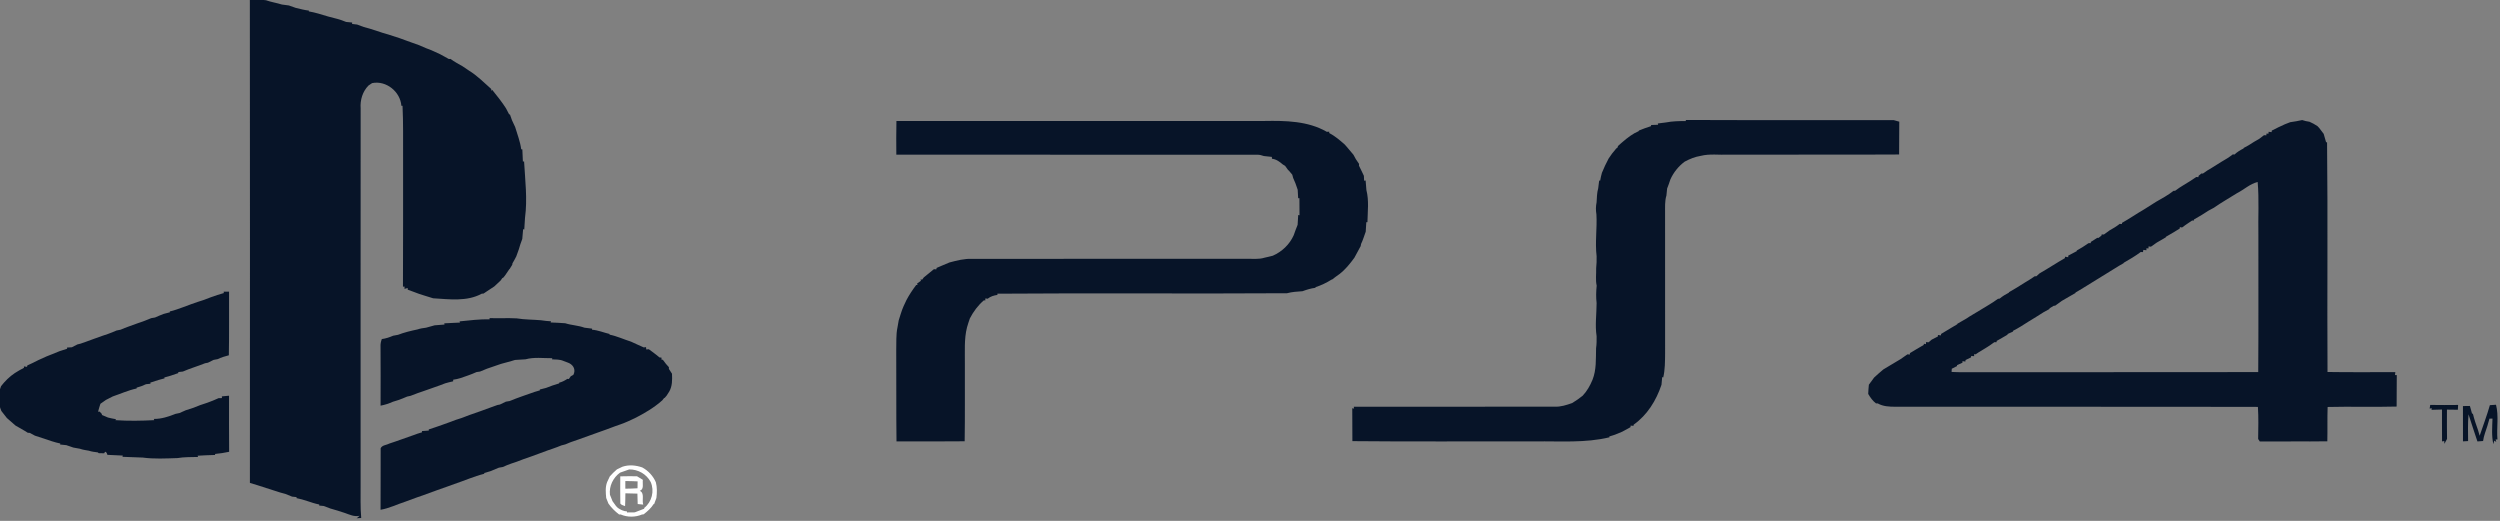 <?xml version="1.0" encoding="UTF-8" standalone="no"?>
<!-- Created with Inkscape (http://www.inkscape.org/) -->

<svg
   xmlns:dc="http://purl.org/dc/elements/1.1/"
   xmlns:cc="http://creativecommons.org/ns#"
   xmlns:rdf="http://www.w3.org/1999/02/22-rdf-syntax-ns#"
   xmlns:svg="http://www.w3.org/2000/svg"
   xmlns="http://www.w3.org/2000/svg"
   xmlns:sodipodi="http://sodipodi.sourceforge.net/DTD/sodipodi-0.dtd"
   xmlns:inkscape="http://www.inkscape.org/namespaces/inkscape"
   width="191.994"
   height="40"
   viewBox="0 0 191.994 40"
   id="svg5455"
   version="1.1"
   inkscape:version="0.91 r13725"
   sodipodi:docname="ps4-b.svg">
  <rect x="0" y="0" width="191.994" height="40" fill="#808080" stroke="none"/>
  <defs
     id="defs5457" />
  <sodipodi:namedview
     id="base"
     pagecolor="#ffffff"
     bordercolor="#666666"
     borderopacity="1.0"
     inkscape:pageopacity="0.0"
     inkscape:pageshadow="2"
     inkscape:zoom="2.8"
     inkscape:cx="105.81005"
     inkscape:cy="35.916211"
     inkscape:document-units="px"
     inkscape:current-layer="layer1"
     showgrid="false"
     units="px"
     inkscape:window-width="1323"
     inkscape:window-height="744"
     inkscape:window-x="37"
     inkscape:window-y="24"
     inkscape:window-maximized="1" />
  <g
     inkscape:label="Layer 1"
     inkscape:groupmode="layer"
     id="layer1"
     transform="translate(0,-1012.362)">
    <g
       id="g6116"
       transform="matrix(0.888,0,0,0.888,-192.92,655.588)">
      <g
         transform="matrix(1.25,0,0,-1.25,238.86,401.571)"
         id="g808">
        <path
           inkscape:connector-curvature="0"
           id="path810"
           style="fill:#071428;fill-opacity:1;fill-rule:nonzero;stroke:none"
           d="M 0,0 C 0.223,-0.018 0.449,-0.036 0.656,-0.127 0.81,-0.144 0.965,-0.162 1.12,-0.179 1.478,-0.307 1.856,-0.361 2.219,-0.475 2.379,-0.496 2.541,-0.516 2.702,-0.539 2.858,-0.598 3.016,-0.654 3.176,-0.707 3.478,-0.778 3.778,-0.86 4.089,-0.896 L 4.078,-0.949 C 4.536,-1.026 4.979,-1.173 5.424,-1.305 5.84,-1.412 6.264,-1.507 6.659,-1.679 6.799,-1.694 6.94,-1.708 7.08,-1.721 L 7.074,-1.818 c 0.087,-0.009 0.262,-0.03 0.349,-0.041 0.148,-0.057 0.3,-0.111 0.451,-0.168 0.286,-0.068 0.565,-0.161 0.845,-0.251 0.321,-0.106 0.641,-0.219 0.969,-0.305 0.229,-0.079 0.461,-0.152 0.693,-0.225 0.165,-0.061 0.334,-0.119 0.5,-0.182 0.116,-0.041 0.233,-0.082 0.35,-0.126 0.163,-0.059 0.327,-0.119 0.492,-0.176 0.151,-0.067 0.304,-0.131 0.457,-0.198 0.13,-0.048 0.258,-0.1 0.387,-0.149 0.196,-0.091 0.392,-0.182 0.589,-0.268 0.207,-0.11 0.413,-0.22 0.615,-0.338 0.028,0.002 0.084,0.006 0.112,0.007 0.265,-0.192 0.551,-0.351 0.837,-0.51 0.145,-0.096 0.289,-0.194 0.432,-0.292 0.579,-0.352 1.052,-0.838 1.556,-1.283 -0.004,-0.028 -0.011,-0.084 -0.015,-0.111 l 0.08,0.051 c 0.33,-0.412 0.664,-0.824 0.949,-1.271 0.075,-0.143 0.151,-0.288 0.226,-0.433 l 0.044,0.018 c 0.045,-0.139 0.093,-0.276 0.145,-0.412 0.073,-0.157 0.145,-0.314 0.22,-0.471 0.15,-0.509 0.351,-1.006 0.417,-1.535 0.019,-0.003 0.059,-0.006 0.08,-0.009 0.013,-0.28 0.029,-0.561 0.037,-0.843 l 0.083,0.011 c 0.072,-1.299 0.24,-2.609 0.064,-3.906 -0.022,-0.268 -0.038,-0.538 -0.051,-0.807 l -0.079,0.025 c -0.017,-0.225 -0.035,-0.45 -0.058,-0.676 -0.094,-0.23 -0.167,-0.469 -0.236,-0.709 -0.062,-0.164 -0.119,-0.331 -0.179,-0.497 -0.083,-0.165 -0.172,-0.328 -0.267,-0.486 l -0.011,-0.091 c -0.043,-0.073 -0.132,-0.217 -0.177,-0.29 l -0.027,-0.021 c -0.097,-0.148 -0.199,-0.294 -0.299,-0.439 -0.035,-0.041 -0.103,-0.124 -0.138,-0.165 l -0.039,0.002 c -0.03,-0.044 -0.09,-0.132 -0.121,-0.175 -0.144,-0.139 -0.29,-0.276 -0.437,-0.412 -0.17,-0.112 -0.34,-0.226 -0.51,-0.337 -0.06,-0.039 -0.18,-0.12 -0.24,-0.16 -0.03,-0.002 -0.092,-0.006 -0.122,-0.008 -1.027,-0.563 -2.248,-0.383 -3.366,-0.319 -0.435,0.148 -0.883,0.255 -1.308,0.431 -0.151,0.054 -0.301,0.111 -0.449,0.164 l -0.004,0.116 c -0.055,-0.014 -0.166,-0.044 -0.22,-0.06 l 0.006,0.16 -0.112,-0.008 c 0.018,2.989 0.004,5.977 0.009,8.966 -0.006,1.184 0.019,2.368 -0.039,3.551 C 10.545,-7.48 10.504,-7.48 10.484,-7.48 10.411,-6.503 9.432,-5.714 8.459,-5.911 8.396,-5.952 8.274,-6.035 8.211,-6.076 7.796,-6.496 7.622,-7.084 7.666,-7.666 7.658,-16.364 7.665,-25.061 7.663,-33.758 c 0.007,-0.747 -0.026,-1.496 0.042,-2.24 -0.078,-0.006 -0.236,-0.016 -0.315,-0.02 0.071,0.054 0.14,0.112 0.208,0.171 -0.368,-0.087 -0.709,0.086 -1.047,0.202 -0.322,0.103 -0.643,0.214 -0.971,0.299 -0.158,0.059 -0.316,0.116 -0.472,0.177 -0.078,0.007 -0.234,0.023 -0.311,0.03 l 0.006,0.073 c -0.288,0.056 -0.566,0.151 -0.843,0.243 -0.242,0.079 -0.486,0.152 -0.735,0.199 l 0.012,0.07 c -0.078,0.007 -0.236,0.024 -0.314,0.032 -0.153,0.066 -0.305,0.126 -0.459,0.187 -0.124,0.031 -0.246,0.065 -0.367,0.1 -0.16,0.051 -0.319,0.099 -0.477,0.153 -0.363,0.117 -0.726,0.227 -1.086,0.349 -0.179,0.052 -0.355,0.106 -0.53,0.161 C 0.006,-22.381 0.014,-11.19 0,0" />
      </g>
      <g
         transform="matrix(1.25,0,0,-1.25,326.593,412.235)"
         id="g812">
        <path
           inkscape:connector-curvature="0"
           id="path814"
           style="fill:#071428;fill-opacity:1;fill-rule:nonzero;stroke:none"
           d="m 0,0 c 1.464,0.026 3.018,0.005 4.323,-0.748 0.045,0.001 0.134,0.004 0.178,0.006 L 4.488,-0.831 C 4.881,-1.036 5.221,-1.326 5.553,-1.617 5.584,-1.652 5.647,-1.721 5.678,-1.756 5.841,-1.95 6.005,-2.144 6.169,-2.337 6.223,-2.437 6.277,-2.538 6.332,-2.638 6.406,-2.749 6.48,-2.859 6.556,-2.97 6.555,-3 6.551,-3.06 6.55,-3.09 6.67,-3.32 6.775,-3.56 6.89,-3.793 6.895,-3.877 6.902,-4.046 6.907,-4.13 l 0.104,0.011 C 7.025,-4.34 7.042,-4.56 7.065,-4.782 7.252,-5.506 7.151,-6.266 7.136,-7.005 L 7.058,-7.004 C 7.046,-7.223 7.031,-7.44 7.018,-7.659 6.911,-7.944 6.828,-8.239 6.694,-8.513 6.687,-8.549 6.675,-8.622 6.669,-8.656 6.52,-8.925 6.378,-9.197 6.231,-9.466 5.927,-9.879 5.606,-10.285 5.193,-10.597 5.022,-10.715 4.856,-10.84 4.694,-10.968 L 4.663,-10.97 c -0.351,-0.22 -0.726,-0.403 -1.119,-0.528 l -0.005,-0.044 c -0.309,-0.038 -0.605,-0.129 -0.894,-0.236 -0.361,-0.024 -0.724,-0.046 -1.074,-0.14 -6.679,-0.044 -13.359,0.021 -20.037,-0.032 0.001,-0.022 0.002,-0.064 0.003,-0.085 -0.244,-0.031 -0.483,-0.105 -0.676,-0.263 -0.041,0.005 -0.121,0.015 -0.161,0.02 l -10e-4,-0.142 -0.096,0.014 c -0.409,-0.348 -0.727,-0.779 -0.973,-1.253 -0.07,-0.205 -0.14,-0.409 -0.198,-0.619 -0.209,-0.826 -0.137,-1.685 -0.148,-2.529 -0.008,-1.784 0.015,-3.57 -0.014,-5.354 -1.572,-0.02 -3.144,-0.006 -4.716,-0.007 -0.027,2.107 -0.003,4.212 -0.018,6.318 0.018,0.525 -0.025,1.057 0.087,1.574 0.03,0.161 0.058,0.321 0.084,0.482 0.051,0.161 0.101,0.323 0.153,0.485 0.098,0.316 0.233,0.619 0.381,0.915 0.193,0.368 0.426,0.712 0.675,1.044 l 0.093,-0.001 -0.03,0.104 c 0.066,0.046 0.197,0.14 0.263,0.187 l -0.016,0.11 0.097,-0.035 c 0.028,0.039 0.086,0.118 0.115,0.157 0.235,0.192 0.472,0.383 0.706,0.575 0.041,-0.003 0.121,-0.012 0.161,-0.015 l 0.027,0.103 c 0.136,0.059 0.274,0.118 0.413,0.177 0.153,0.067 0.311,0.131 0.467,0.197 0.514,0.135 1.035,0.275 1.573,0.25 6.337,0.008 12.674,0.002 19.01,0.003 0.405,0.012 0.825,-0.047 1.219,0.078 0.19,0.045 0.384,0.084 0.575,0.137 0.634,0.279 1.162,0.78 1.446,1.415 0.087,0.242 0.172,0.485 0.271,0.723 0.017,0.226 0.031,0.453 0.041,0.68 0.022,-0.005 0.067,-0.015 0.09,-0.02 -10e-4,0.395 -10e-4,0.789 -0.006,1.184 L 2.343,-5.344 c -0.008,0.195 -0.021,0.391 -0.032,0.585 -0.054,0.148 -0.107,0.296 -0.155,0.445 -0.05,0.125 -0.104,0.249 -0.159,0.371 -0.015,0.056 -0.046,0.171 -0.061,0.227 -0.087,0.099 -0.17,0.197 -0.251,0.298 l -0.03,0.014 c -0.073,0.099 -0.144,0.199 -0.215,0.299 -0.039,0.023 -0.116,0.069 -0.154,0.092 -0.219,0.188 -0.456,0.369 -0.754,0.399 -0.001,0.032 -0.006,0.096 -0.009,0.129 -0.184,0.018 -0.368,0.037 -0.548,0.059 -0.149,0.046 -0.302,0.096 -0.459,0.091 -8.324,0.005 -16.649,-0.005 -24.974,0.006 -0.005,0.775 -0.011,1.551 0.007,2.325 C -16.967,0.004 -8.483,-0.002 0,0" />
      </g>
      <g
         transform="matrix(1.25,0,0,-1.25,363.051,412.243)"
         id="g816">
        <path
           inkscape:connector-curvature="0"
           id="path818"
           style="fill:#071428;fill-opacity:1;fill-rule:nonzero;stroke:none"
           d="m 0,0 -0.005,0.076 c 4.795,-0.021 9.591,0 14.386,-0.01 0.096,-0.028 0.289,-0.08 0.385,-0.108 -0.014,-0.757 0.002,-1.513 -0.011,-2.27 C 10.82,-2.336 6.886,-2.31 2.951,-2.325 2.31,-2.353 1.655,-2.249 1.026,-2.408 0.634,-2.471 0.266,-2.62 -0.081,-2.808 -0.51,-3.125 -0.848,-3.549 -1.069,-4.035 -1.14,-4.248 -1.211,-4.46 -1.296,-4.669 c -0.019,-0.16 -0.033,-0.32 -0.048,-0.481 -0.118,-0.386 -0.09,-0.793 -0.093,-1.191 0.003,-3.244 -0.002,-6.488 0.002,-9.733 -0.007,-0.557 -0.002,-1.118 -0.129,-1.665 l -0.073,0.025 c -0.017,-0.176 -0.034,-0.353 -0.048,-0.53 -0.361,-1.082 -0.982,-2.093 -1.924,-2.76 l -0.012,-0.082 c -0.05,0.003 -0.15,0.012 -0.2,0.015 l -0.007,-0.107 c -0.192,-0.098 -0.38,-0.203 -0.566,-0.31 -0.115,-0.046 -0.226,-0.094 -0.337,-0.142 -0.185,-0.077 -0.378,-0.14 -0.568,-0.193 l 0.017,-0.055 c -1.682,-0.409 -3.419,-0.26 -5.132,-0.286 -4.218,0.013 -8.438,-0.025 -12.657,0.019 -0.011,0.759 0.002,1.518 -0.009,2.277 l 0.126,-0.026 -0.022,0.129 c 4.632,0.008 9.265,-0.002 13.897,0.004 0.42,-0.018 0.823,0.112 1.215,0.252 0.254,0.149 0.492,0.323 0.725,0.507 0.301,0.316 0.513,0.699 0.68,1.1 0.278,0.696 0.228,1.447 0.247,2.18 0.041,0.279 0.042,0.561 0.037,0.842 -0.117,0.76 -0.001,1.527 0,2.29 -0.048,0.399 -0.035,0.8 0.005,1.199 -0.088,0.397 -0.023,0.803 -0.036,1.204 0.031,0.278 0.037,0.56 0.031,0.839 -0.116,0.961 0.041,1.927 -0.013,2.89 -0.048,0.279 -0.046,0.562 0.012,0.839 0.019,0.325 0.023,0.655 0.112,0.97 0.023,0.178 0.044,0.356 0.066,0.534 l 0.07,-0.004 c 0.031,0.182 0.069,0.364 0.121,0.54 0.136,0.337 0.292,0.666 0.463,0.987 0.152,0.238 0.324,0.463 0.512,0.676 0.035,0.031 0.106,0.095 0.14,0.127 l -0.025,0.048 c 0.112,0.1 0.225,0.201 0.342,0.299 0.34,0.29 0.694,0.569 1.109,0.744 l 0.022,0.045 c 0.275,0.107 0.549,0.219 0.836,0.302 10e-4,0.019 0.003,0.058 0.005,0.078 0.121,0.005 0.364,0.014 0.486,0.019 l -0.025,0.088 c 0.188,0.023 0.376,0.047 0.566,0.071 C -0.924,-0.005 -0.461,0.001 0,0" />
      </g>
      <g
         transform="matrix(1.25,0,0,-1.25,410.738,418.467)"
         id="g820">
        <path
           inkscape:connector-curvature="0"
           id="path822"
           style="fill:#071428;fill-opacity:1;fill-rule:nonzero;stroke:none"
           d="m 0,0 c -0.539,-0.343 -1.098,-0.652 -1.62,-1.02 -0.123,-0.065 -0.248,-0.131 -0.367,-0.197 -0.159,-0.1 -0.317,-0.199 -0.472,-0.3 -0.18,-0.104 -0.357,-0.212 -0.536,-0.314 l -0.023,-0.084 -0.098,0.017 c -0.057,-0.039 -0.174,-0.117 -0.233,-0.155 -0.16,-0.106 -0.318,-0.216 -0.468,-0.331 -0.038,0.006 -0.114,0.019 -0.153,0.025 l -0.013,-0.1 c -0.141,-0.082 -0.28,-0.167 -0.415,-0.255 -0.179,-0.104 -0.356,-0.21 -0.534,-0.311 l -0.013,-0.041 c -0.213,-0.118 -0.42,-0.242 -0.628,-0.365 -0.135,-0.091 -0.271,-0.185 -0.398,-0.281 -0.042,0.005 -0.126,0.014 -0.166,0.019 l -0.004,-0.143 -0.141,0.019 -0.002,-0.141 c -0.054,0.006 -0.16,0.018 -0.213,0.025 l -0.025,-0.15 c -0.039,0 -0.117,0.003 -0.157,0.003 -0.369,-0.278 -0.77,-0.51 -1.168,-0.74 l -0.018,-0.034 c -0.215,-0.118 -0.424,-0.245 -0.63,-0.376 -0.758,-0.472 -1.521,-0.939 -2.281,-1.408 -0.137,-0.085 -0.272,-0.167 -0.411,-0.243 l -0.008,-0.037 c -0.317,-0.174 -0.625,-0.364 -0.939,-0.541 -0.155,-0.109 -0.308,-0.218 -0.457,-0.33 -0.028,-0.004 -0.084,-0.011 -0.112,-0.014 -0.072,-0.044 -0.215,-0.13 -0.287,-0.174 l 0.002,-0.042 c -0.14,-0.073 -0.274,-0.148 -0.409,-0.225 -0.342,-0.223 -0.692,-0.434 -1.041,-0.647 -0.35,-0.225 -0.7,-0.452 -1.072,-0.64 l -0.002,-0.05 c -0.127,-0.057 -0.252,-0.115 -0.375,-0.172 l -0.009,-0.049 c -0.25,-0.141 -0.494,-0.293 -0.747,-0.428 l -0.012,-0.09 c -0.037,0 -0.113,10e-4 -0.151,0.002 -0.341,-0.256 -0.706,-0.476 -1.072,-0.692 -0.055,-0.038 -0.167,-0.112 -0.224,-0.151 l -0.098,0.02 -0.003,-0.146 c -0.05,0.004 -0.153,0.012 -0.204,0.016 l -0.012,-0.099 c -0.128,-0.06 -0.254,-0.122 -0.378,-0.183 l -0.012,-0.105 c -0.051,0.008 -0.153,0.02 -0.203,0.027 l 0.002,-0.107 c -0.126,-0.057 -0.253,-0.112 -0.375,-0.169 l -0.006,-0.067 c -0.122,-0.061 -0.241,-0.121 -0.359,-0.182 -0.003,-0.055 -0.011,-0.166 -0.014,-0.221 0.303,-0.014 0.606,-0.022 0.912,-0.019 6.769,0.011 13.536,-0.007 20.304,0.009 0.026,3.157 0.004,6.315 0.011,9.471 -0.026,1.227 0.056,2.459 -0.05,3.681 C 0.88,0.635 0.478,0.242 0,0 M 3.665,4.902 C 3.941,4.944 4.219,4.983 4.493,5.049 4.655,4.994 4.824,4.954 4.998,4.931 5.189,4.848 5.375,4.748 5.55,4.629 5.579,4.599 5.637,4.538 5.666,4.507 5.771,4.373 5.876,4.234 5.98,4.095 6.033,3.901 6.092,3.71 6.147,3.514 6.164,3.513 6.198,3.51 6.214,3.509 c 0.059,-5.296 0,-10.593 0.031,-15.89 1.564,-0.025 3.13,-0.008 4.694,-0.01 -0.007,-0.051 -0.019,-0.151 -0.026,-0.201 l 0.124,-0.005 c -0.007,-0.726 -0.002,-1.451 -0.01,-2.176 -1.591,-0.044 -3.183,0.011 -4.774,-0.029 -0.028,-0.792 -0.001,-1.583 -0.021,-2.375 -1.557,-0.023 -3.115,0.003 -4.672,-0.012 -0.029,0.044 -0.086,0.13 -0.114,0.173 0.013,0.739 0.03,1.48 -0.016,2.219 -8.359,0.021 -16.717,0 -25.076,0.011 -0.424,10e-4 -0.857,0.016 -1.232,0.233 l -0.113,-0.004 c -0.23,0.177 -0.399,0.411 -0.541,0.658 0.008,0.213 0.022,0.426 0.045,0.638 0.119,0.167 0.241,0.332 0.365,0.497 0.208,0.19 0.419,0.379 0.636,0.559 0.402,0.233 0.795,0.484 1.198,0.717 0.159,0.106 0.317,0.217 0.473,0.33 0.04,-0.005 0.12,-0.014 0.16,-0.018 l 0.009,0.101 c 0.317,0.186 0.629,0.385 0.951,0.563 l 0.016,0.085 0.142,-0.029 0.007,0.144 c 0.042,-0.004 0.129,-0.013 0.171,-0.017 0.055,0.046 0.166,0.14 0.221,0.187 0.137,0.074 0.279,0.146 0.422,0.215 l 0.009,0.105 0.207,-0.029 0.01,0.102 c 0.235,0.136 0.466,0.278 0.698,0.42 0.136,0.086 0.278,0.17 0.42,0.249 l 0.008,0.035 c 0.213,0.117 0.424,0.241 0.634,0.366 0.053,0.036 0.16,0.106 0.214,0.141 0.17,0.1 0.339,0.202 0.508,0.304 0.286,0.168 0.565,0.349 0.854,0.517 0.205,0.125 0.408,0.256 0.602,0.4 0.027,0.002 0.08,0.006 0.107,0.008 0.196,0.164 0.414,0.298 0.643,0.414 l 0.013,0.037 c 0.361,0.203 0.715,0.42 1.064,0.645 0.241,0.144 0.482,0.289 0.711,0.453 l 0.112,-0.001 c 0.057,0.052 0.172,0.153 0.228,0.204 0.157,0.09 0.308,0.182 0.466,0.275 0.285,0.178 0.57,0.356 0.861,0.528 0.138,0.084 0.28,0.17 0.425,0.25 l 0.003,0.098 c 0.057,-0.009 0.171,-0.028 0.229,-0.036 l -0.007,0.107 c 0.196,0.104 0.391,0.21 0.59,0.312 l 0.003,0.044 c 0.279,0.155 0.551,0.322 0.812,0.509 0.039,0 0.116,0.002 0.156,0.002 l 0.004,0.084 c 0.145,0.092 0.296,0.184 0.441,0.28 l 0.095,-10e-4 c 0.051,0.04 0.153,0.119 0.203,0.16 l 0.016,0.081 c 0.039,-0.002 0.114,-0.006 0.152,-0.007 0.125,0.097 0.257,0.193 0.391,0.285 0.241,0.134 0.482,0.275 0.7,0.451 0.036,-0.004 0.11,-0.009 0.148,-0.012 l 0.017,0.085 c 0.517,0.289 1.003,0.629 1.516,0.924 0.278,0.172 0.555,0.349 0.833,0.527 0.416,0.236 0.838,0.467 1.216,0.764 0.027,0 0.08,0.001 0.106,0.002 0.19,0.146 0.392,0.276 0.598,0.401 0.294,0.175 0.586,0.355 0.867,0.553 l 0.142,-0.013 c 0.005,0.024 0.014,0.072 0.019,0.097 0.05,0.04 0.147,0.119 0.196,0.159 l 0.098,-0.007 c 0.196,0.149 0.405,0.279 0.621,0.4 0.125,0.08 0.253,0.159 0.381,0.239 0.096,0.061 0.194,0.122 0.293,0.183 0.271,0.151 0.536,0.315 0.779,0.508 0.026,-0.003 0.079,-0.012 0.107,-0.015 0.186,0.173 0.404,0.308 0.632,0.421 L 0.45,3.122 c 0.109,0.06 0.22,0.12 0.332,0.18 C 1.026,3.461 1.276,3.615 1.533,3.758 1.636,3.84 1.742,3.92 1.85,4.002 1.89,4 1.97,3.995 2.011,3.993 L 2.025,4.118 2.159,4.103 2.17,4.238 C 2.222,4.232 2.327,4.22 2.378,4.214 l 0.01,0.106 c 0.299,0.15 0.598,0.305 0.908,0.438 0.12,0.049 0.243,0.096 0.369,0.144" />
      </g>
      <g
         transform="matrix(1.25,0,0,-1.25,236.594,427)"
         id="g824">
        <path
           inkscape:connector-curvature="0"
           id="path826"
           style="fill:#071428;fill-opacity:1;fill-rule:nonzero;stroke:none"
           d="M 0,0 C 0.094,0.001 0.28,0.004 0.374,0.005 0.367,-1.463 0.388,-2.932 0.36,-4.399 0.091,-4.464 -0.172,-4.551 -0.422,-4.668 -0.491,-4.681 -0.626,-4.705 -0.693,-4.717 -0.824,-4.783 -0.956,-4.848 -1.088,-4.913 -1.137,-4.922 -1.235,-4.94 -1.285,-4.95 -1.792,-5.156 -2.321,-5.305 -2.822,-5.525 -2.9,-5.533 -3.059,-5.55 -3.137,-5.559 l 0,-0.073 c -0.183,-0.055 -0.362,-0.119 -0.542,-0.183 -0.142,-0.043 -0.284,-0.084 -0.427,-0.12 l 0.02,-0.059 C -4.227,-6.029 -4.365,-6.066 -4.504,-6.107 -4.693,-6.172 -4.88,-6.235 -5.072,-6.29 l 0.01,-0.078 C -5.139,-6.375 -5.294,-6.391 -5.371,-6.4 -5.578,-6.499 -5.795,-6.58 -6.017,-6.638 l -0.006,-0.059 c -0.569,-0.118 -1.1,-0.365 -1.648,-0.549 -0.158,-0.081 -0.314,-0.162 -0.472,-0.241 -0.128,-0.089 -0.255,-0.179 -0.383,-0.268 -0.059,-0.181 -0.116,-0.362 -0.162,-0.548 l 0.109,0.008 c 0.041,-0.044 0.122,-0.132 0.162,-0.175 l -0.014,-0.054 c 0.143,-0.058 0.285,-0.119 0.427,-0.182 0.181,-0.048 0.367,-0.081 0.553,-0.114 l -0.033,-0.068 c 0.893,-0.061 1.789,-0.045 2.683,10e-4 l -0.031,0.085 c 0.524,-0.008 1.025,0.16 1.506,0.351 0.067,0.014 0.201,0.041 0.268,0.055 0.144,0.066 0.29,0.131 0.436,0.193 0.179,0.057 0.356,0.118 0.536,0.173 0.152,0.063 0.306,0.122 0.46,0.182 0.164,0.055 0.329,0.112 0.495,0.165 0.264,0.097 0.526,0.198 0.781,0.318 0.058,0.001 0.173,0.003 0.231,0.004 l -0.004,0.118 c 0.165,0.016 0.331,0.03 0.496,0.047 0.002,-1.293 -0.007,-2.587 0.007,-3.881 -0.321,-0.067 -0.645,-0.122 -0.972,-0.149 l -0.001,-0.07 c -0.404,-0.006 -0.807,-0.033 -1.21,-0.052 l 0.038,-0.086 c -0.476,-0.014 -0.956,0.003 -1.426,-0.078 -0.802,-0.025 -1.612,-0.072 -2.409,0.036 -0.466,0.024 -0.933,0.039 -1.4,0.052 l 0.022,0.086 c -0.355,0.018 -0.709,0.038 -1.064,0.05 -0.039,0.144 -0.136,0.328 -0.221,0.109 -0.096,0.003 -0.288,0.006 -0.383,0.007 l -0.056,0.053 c -0.212,0.026 -0.423,0.05 -0.626,0.118 -0.207,0.037 -0.416,0.062 -0.613,0.134 -0.153,0.031 -0.307,0.059 -0.461,0.084 -0.161,0.054 -0.323,0.107 -0.482,0.165 -0.143,0.015 -0.287,0.031 -0.43,0.044 l 0.011,0.071 c -0.391,0.08 -0.767,0.214 -1.144,0.344 -0.204,0.062 -0.406,0.131 -0.611,0.198 -0.12,0.062 -0.239,0.127 -0.357,0.193 -0.034,0.001 -0.099,0.004 -0.131,0.005 -0.062,0.037 -0.186,0.114 -0.248,0.153 -0.205,0.112 -0.408,0.228 -0.608,0.349 -0.202,0.169 -0.399,0.345 -0.596,0.521 -0.128,0.161 -0.255,0.323 -0.38,0.486 -0.237,0.536 -0.241,1.18 -0.02,1.721 0.27,0.345 0.581,0.656 0.947,0.9 0.207,0.131 0.418,0.255 0.635,0.365 l -0.002,0.097 c 0.054,-0.008 0.161,-0.022 0.215,-0.028 l 0.021,0.097 c 0.256,0.112 0.505,0.236 0.754,0.364 0.201,0.085 0.398,0.175 0.594,0.269 0.131,0.053 0.262,0.105 0.393,0.154 0.328,0.148 0.667,0.271 1.012,0.368 l -0.008,0.081 c 0.083,0.005 0.25,0.015 0.333,0.02 0.127,0.068 0.257,0.134 0.388,0.198 0.052,0.013 0.158,0.038 0.211,0.051 0.121,0.045 0.244,0.087 0.367,0.128 0.382,0.147 0.772,0.275 1.156,0.418 0.129,0.043 0.256,0.086 0.384,0.129 0.197,0.073 0.394,0.147 0.585,0.235 0.07,0.014 0.21,0.043 0.28,0.056 0.378,0.167 0.774,0.291 1.162,0.438 0.323,0.11 0.648,0.221 0.961,0.362 0.065,0.011 0.196,0.033 0.261,0.044 0.197,0.09 0.397,0.172 0.599,0.249 0.143,0.039 0.287,0.076 0.433,0.113 l -0.013,0.057 c 0.317,0.068 0.62,0.188 0.926,0.296 0.19,0.072 0.384,0.139 0.574,0.213 0.288,0.1 0.576,0.203 0.868,0.292 0.149,0.059 0.3,0.115 0.45,0.172 0.159,0.055 0.319,0.11 0.478,0.166 0.148,0.05 0.297,0.094 0.447,0.134 L 0,0 Z" />
      </g>
      <g
         transform="matrix(1.25,0,0,-1.25,259.607,429.386)"
         id="g828">
        <path
           inkscape:connector-curvature="0"
           id="path830"
           style="fill:#071428;fill-opacity:1;fill-rule:nonzero;stroke:none"
           d="M 0,0 -0.021,0.082 C 0.607,0.058 1.237,0.099 1.865,0.064 2.419,-0.028 2.983,-0.017 3.543,-0.066 3.775,-0.108 4.009,-0.123 4.245,-0.14 L 4.209,-0.22 C 4.547,-0.232 4.885,-0.248 5.223,-0.274 5.656,-0.414 6.12,-0.421 6.55,-0.58 6.727,-0.604 6.905,-0.626 7.083,-0.647 L 7.076,-0.721 C 7.494,-0.752 7.884,-0.92 8.289,-1.016 L 8.287,-1.062 c 0.514,-0.1 0.99,-0.33 1.489,-0.485 0.135,-0.06 0.271,-0.123 0.408,-0.187 0.158,-0.067 0.316,-0.135 0.473,-0.212 0.038,0.004 0.118,0.015 0.156,0.02 l 0.016,-0.161 c 0.043,0.004 0.132,0.012 0.177,0.015 0.246,-0.186 0.502,-0.36 0.736,-0.566 0.035,-0.004 0.106,-0.011 0.141,-0.015 l 0.001,-0.141 0.091,-0.005 c 0.071,-0.097 0.145,-0.193 0.218,-0.289 0.051,-0.055 0.15,-0.167 0.201,-0.224 10e-4,-0.03 0.002,-0.091 0.002,-0.122 0.071,-0.109 0.142,-0.219 0.213,-0.33 0.019,-0.421 0.027,-0.858 -0.19,-1.235 -0.061,-0.094 -0.121,-0.189 -0.182,-0.284 -0.033,-0.039 -0.101,-0.116 -0.134,-0.155 L 12.069,-5.441 C 12.036,-5.482 11.972,-5.564 11.939,-5.605 11.375,-6.112 10.718,-6.497 10.045,-6.839 9.72,-6.994 9.395,-7.146 9.056,-7.265 8.937,-7.307 8.816,-7.349 8.697,-7.39 7.868,-7.711 7.021,-7.986 6.19,-8.298 5.991,-8.369 5.792,-8.439 5.591,-8.506 5.47,-8.553 5.349,-8.603 5.229,-8.655 5.161,-8.673 5.023,-8.708 4.955,-8.726 4.764,-8.807 4.57,-8.878 4.375,-8.946 4.248,-8.991 4.12,-9.034 3.994,-9.077 3.606,-9.228 3.214,-9.361 2.826,-9.507 2.66,-9.561 2.496,-9.62 2.333,-9.678 2.176,-9.737 2.02,-9.794 1.866,-9.856 1.741,-9.897 1.617,-9.938 1.493,-9.981 1.292,-10.053 1.093,-10.129 0.901,-10.22 0.834,-10.231 0.7,-10.254 0.634,-10.266 c -0.195,-0.087 -0.391,-0.167 -0.59,-0.244 -0.141,-0.045 -0.285,-0.087 -0.428,-0.126 l 0.006,-0.052 c -0.71,-0.177 -1.379,-0.48 -2.072,-0.709 -0.13,-0.044 -0.258,-0.091 -0.384,-0.14 -0.286,-0.094 -0.568,-0.204 -0.852,-0.302 -0.322,-0.121 -0.646,-0.237 -0.969,-0.353 -0.124,-0.043 -0.247,-0.086 -0.371,-0.127 -0.268,-0.098 -0.536,-0.194 -0.802,-0.295 -0.576,-0.185 -1.126,-0.464 -1.726,-0.565 0.012,1.42 -0.003,2.841 0.007,4.26 0.11,0.222 0.414,0.216 0.613,0.326 0.289,0.089 0.57,0.196 0.857,0.295 0.25,0.09 0.501,0.179 0.754,0.266 0.211,0.079 0.422,0.155 0.64,0.214 l -0.011,0.084 c 0.158,0.014 0.316,0.024 0.476,0.035 l -0.001,0.079 c 0.305,0.092 0.603,0.205 0.905,0.307 0.2,0.075 0.399,0.146 0.601,0.216 0.121,0.048 0.241,0.093 0.364,0.138 0.124,0.042 0.249,0.083 0.374,0.12 0.192,0.079 0.386,0.152 0.583,0.22 0.515,0.175 1.027,0.359 1.538,0.55 0.128,0.046 0.256,0.092 0.385,0.138 0.043,0.009 0.129,0.025 0.173,0.033 0.137,0.065 0.275,0.132 0.412,0.198 0.068,0.013 0.2,0.034 0.266,0.045 0.562,0.236 1.142,0.423 1.716,0.628 0.093,0.028 0.28,0.083 0.372,0.111 l -0.007,0.057 c 0.145,0.034 0.288,0.07 0.431,0.11 0.299,0.118 0.601,0.229 0.912,0.315 l -0.004,0.047 c 0.207,0.047 0.392,0.149 0.568,0.265 l 0.102,-0.01 c 0.034,0.047 0.102,0.143 0.136,0.191 0.043,0.024 0.132,0.071 0.177,0.095 0.171,0.329 0.03,0.65 -0.286,0.809 -0.134,0.049 -0.265,0.102 -0.396,0.153 -0.25,0.112 -0.527,0.1 -0.794,0.112 l 0.019,0.079 C 3.711,-2.699 3.078,-2.603 2.476,-2.769 2.233,-2.782 1.99,-2.794 1.749,-2.813 1.427,-2.921 1.095,-2.987 0.772,-3.088 0.448,-3.199 0.125,-3.313 -0.198,-3.421 c -0.161,-0.062 -0.318,-0.124 -0.473,-0.195 -0.06,-0.009 -0.183,-0.025 -0.244,-0.035 -0.2,-0.09 -0.402,-0.172 -0.609,-0.243 -0.327,-0.12 -0.656,-0.243 -1.003,-0.285 -0.002,-0.028 -0.004,-0.085 -0.006,-0.113 -0.184,-0.04 -0.367,-0.082 -0.548,-0.137 -0.115,-0.042 -0.23,-0.087 -0.343,-0.131 -0.208,-0.071 -0.413,-0.145 -0.619,-0.219 -0.156,-0.051 -0.31,-0.104 -0.463,-0.163 -0.326,-0.113 -0.655,-0.221 -0.973,-0.353 -0.059,-0.012 -0.177,-0.039 -0.236,-0.051 -0.203,-0.089 -0.409,-0.172 -0.618,-0.245 -0.122,-0.039 -0.245,-0.077 -0.366,-0.113 -0.274,-0.122 -0.56,-0.218 -0.854,-0.271 0.001,1.363 0.009,2.727 -0.003,4.09 -0.012,0.179 0.029,0.351 0.088,0.518 0.272,0.035 0.533,0.122 0.783,0.231 0.083,0.016 0.252,0.046 0.335,0.062 0.434,0.166 0.887,0.276 1.342,0.371 0.195,0.067 0.399,0.098 0.605,0.123 0.196,0.054 0.394,0.104 0.59,0.164 0.226,0.019 0.454,0.037 0.683,0.053 l -0.016,0.085 c 0.361,0.018 0.723,0.041 1.085,0.052 l -0.027,0.083 C -1.394,-0.073 -0.699,0.012 0,0" />
      </g>
      <g
         transform="matrix(1.25,0,0,-1.25,432.585,436.813)"
         id="g832">
        <path
           inkscape:connector-curvature="0"
           id="path834"
           style="fill:#071428;fill-opacity:1;fill-rule:nonzero;stroke:none"
           d="m 0,0 c 0.138,0.011 0.28,0.019 0.425,0.029 0.204,-0.781 0.03,-1.602 0.1,-2.4 C 0.493,-2.372 0.429,-2.373 0.398,-2.375 L 0.444,-2.542 0.302,-2.453 C 0.286,-2.514 0.257,-2.637 0.242,-2.698 0.109,-2.117 0.165,-1.518 0.182,-0.929 0.129,-0.93 0.024,-0.932 -0.028,-0.933 -0.119,-1.276 -0.223,-1.614 -0.342,-1.948 -0.403,-2.12 -0.439,-2.299 -0.47,-2.479 -0.604,-2.489 -0.735,-2.5 -0.861,-2.51 -1.062,-1.884 -1.282,-1.264 -1.476,-0.635 -1.53,-1.25 -1.51,-1.868 -1.506,-2.484 -1.595,-2.489 -1.772,-2.5 -1.86,-2.504 c -0.006,0.814 0,1.627 -0.002,2.442 0.16,0.002 0.315,0.005 0.481,0.007 0.051,-0.178 0.102,-0.356 0.15,-0.538 l 0.055,0.008 c 0.09,-0.384 0.218,-0.76 0.354,-1.133 0.035,-0.131 0.076,-0.266 0.116,-0.399 0.235,0.706 0.505,1.4 0.706,2.117" />
      </g>
      <g
         transform="matrix(1.25,0,0,-1.25,427.427,436.792)"
         id="g836">
        <path
           inkscape:connector-curvature="0"
           id="path838"
           style="fill:#071428;fill-opacity:1;fill-rule:nonzero;stroke:none"
           d="M 0,0 C 0.642,-0.013 1.286,-0.007 1.929,-0.002 1.921,-0.112 1.916,-0.224 1.913,-0.334 1.659,-0.33 1.409,-0.327 1.158,-0.324 1.156,-1 1.151,-1.676 1.163,-2.352 1.099,-2.465 1.038,-2.578 0.98,-2.692 0.978,-2.643 0.972,-2.544 0.97,-2.496 0.932,-2.503 0.856,-2.519 0.818,-2.526 0.808,-1.79 0.82,-1.054 0.814,-0.318 0.57,-0.324 0.327,-0.33 0.089,-0.339 L 0.105,-0.226 -0.041,-0.251 0,0 Z" />
      </g>
      <path
         inkscape:connector-curvature="0"
         id="path842"
         style="fill:#ffffff;fill-opacity:1;fill-rule:nonzero;stroke:none"
         d="m 271.67,442.37 c -0.266,0.095 -0.531,0.185 -0.795,0.279 -0.601,0.438 -0.955,1.164 -0.873,1.909 0.075,0.185 0.147,0.374 0.224,0.56 0.101,0.14 0.2,0.278 0.302,0.419 0.039,0.04 0.119,0.121 0.158,0.16 0.235,0.165 0.496,0.285 0.789,0.307 l 0.006,0.086 c 0.22,-0.005 0.443,-0.007 0.667,-0.007 0.271,-0.104 0.544,-0.21 0.818,-0.316 l 0.002,-0.066 c 0.662,-0.527 0.899,-1.465 0.559,-2.243 -0.366,-0.686 -1.081,-1.097 -1.857,-1.087 m -0.574,-0.239 c 0.557,-0.184 1.156,-0.125 1.702,0.066 0.525,0.284 0.929,0.73 1.173,1.275 0.119,0.445 0.104,0.911 0.05,1.366 -0.07,0.17 -0.135,0.345 -0.194,0.52 l -0.037,-0.005 c -0.224,0.362 -0.544,0.645 -0.877,0.9 -0.035,0.005 -0.106,0.013 -0.14,0.016 -0.569,0.244 -1.279,0.249 -1.844,-0.006 -0.035,0 -0.105,-10e-4 -0.14,-10e-4 -0.349,-0.27 -0.669,-0.579 -0.92,-0.944 -0.059,-0.163 -0.122,-0.323 -0.19,-0.479 -0.044,-0.46 -0.091,-0.939 0.081,-1.379 0.079,-0.16 0.154,-0.323 0.228,-0.485 0.191,-0.219 0.398,-0.421 0.616,-0.609 0.163,-0.079 0.328,-0.158 0.492,-0.236" />
      <g
         transform="matrix(1.25,0,0,-1.25,271.333,443.376)"
         id="g844">
        <path
           inkscape:connector-curvature="0"
           id="path846"
           style="fill:#ffffff;fill-opacity:1;fill-rule:nonzero;stroke:none"
           d="m 0,0 0,-0.528 c 0.281,0.002 0.563,0.011 0.844,0.028 0.002,0.16 0.003,0.32 0.005,0.478 C 0.565,-0.007 0.283,-0.001 0,0 M -0.349,0.326 C 0.035,0.337 0.421,0.337 0.806,0.332 0.943,0.253 1.077,0.17 1.213,0.084 1.172,-0.172 1.318,-0.563 0.998,-0.678 1.354,-0.82 1.133,-1.329 1.238,-1.629 1.143,-1.619 0.952,-1.6 0.855,-1.59 0.85,-1.349 0.844,-1.109 0.836,-0.869 0.558,-0.857 0.28,-0.851 0.004,-0.848 0,-1.143 -0.001,-1.439 -0.017,-1.735 c -0.113,0.054 -0.255,0.068 -0.329,0.177 -0.017,0.628 -0.002,1.256 -0.003,1.884" />
      </g>
    </g>
  </g>
</svg>

